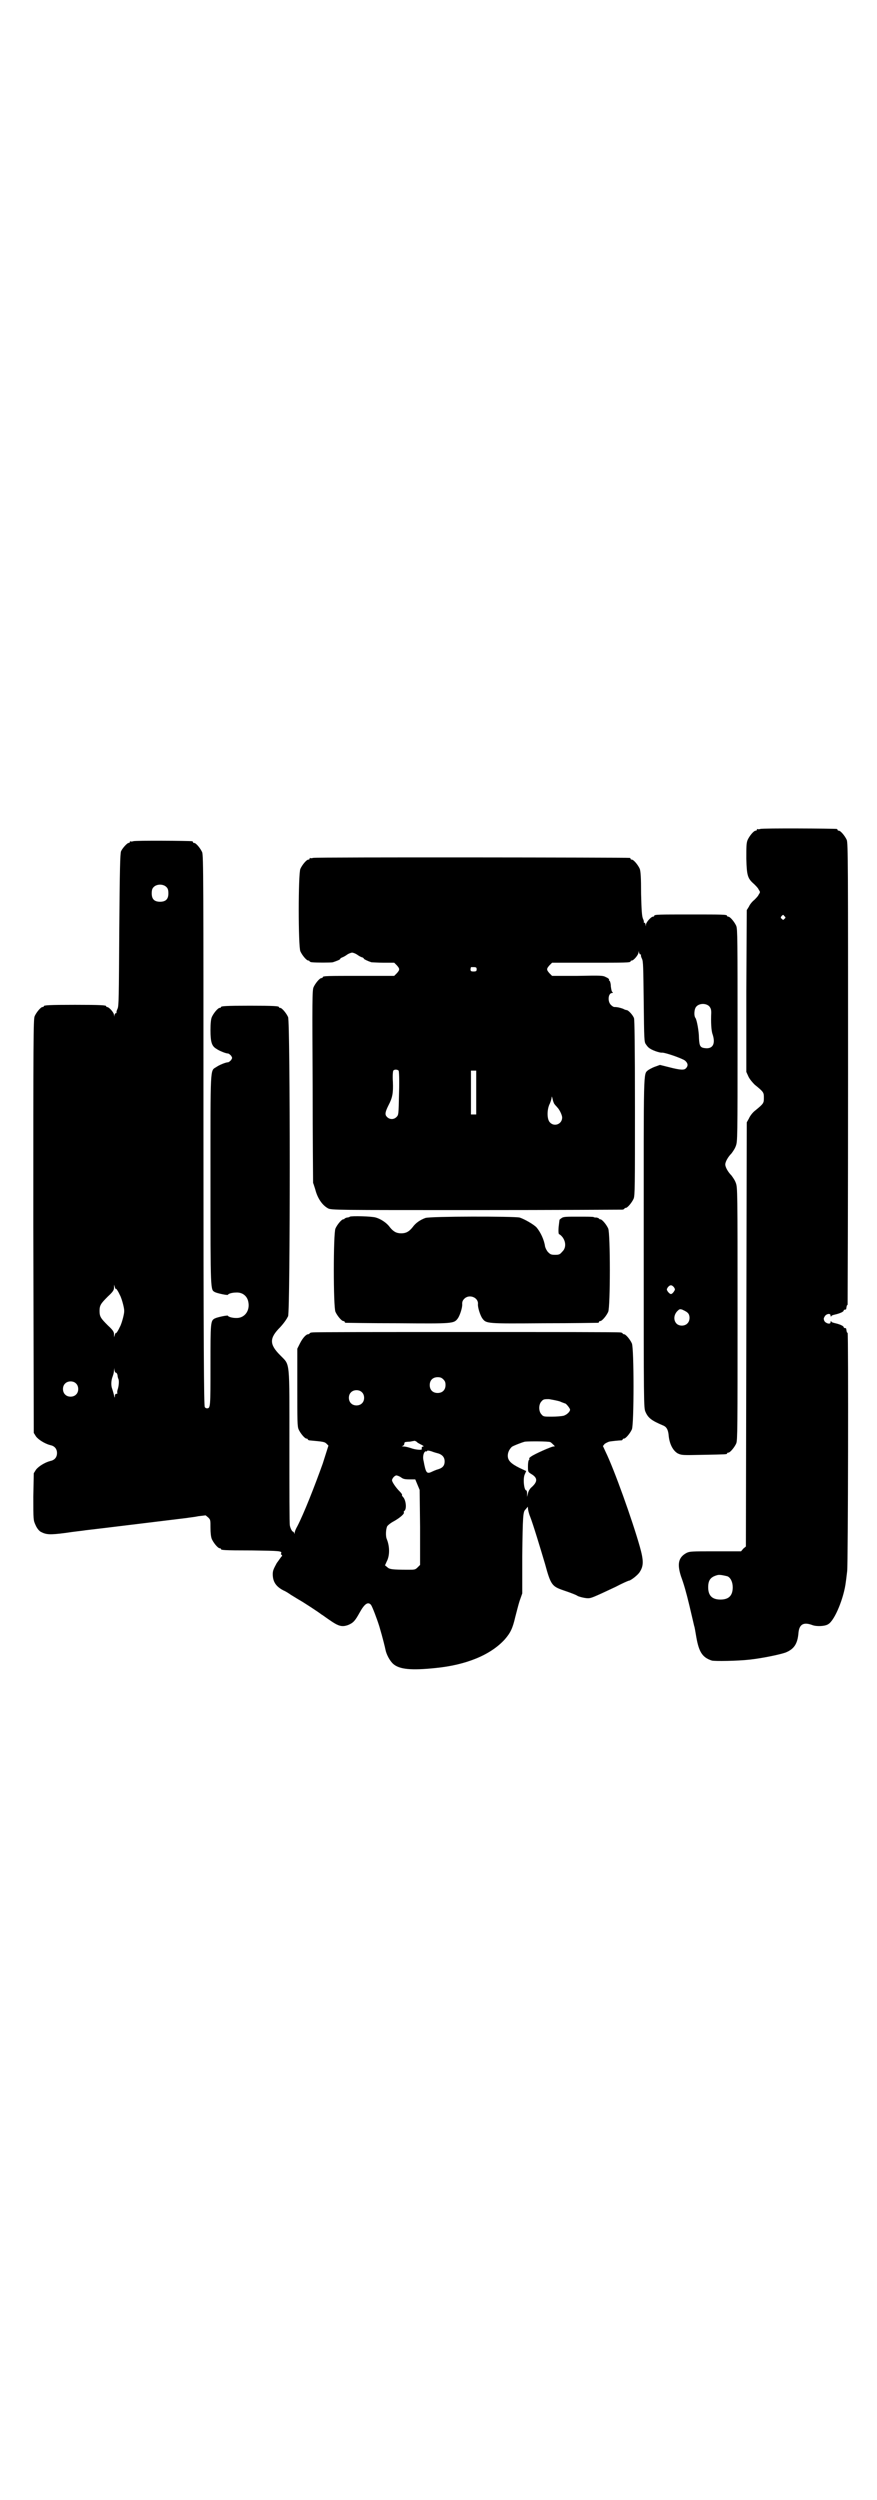 <?xml version="1.0" standalone="no"?>
<!DOCTYPE svg PUBLIC "-//W3C//DTD SVG 20010904//EN"
 "http://www.w3.org/TR/2001/REC-SVG-20010904/DTD/svg10.dtd">
<svg version="1.0" xmlns="http://www.w3.org/2000/svg"
 width="1000pt" height="2850pt" viewBox="0 0 1000 2850"
 preserveAspectRatio="xMidYMid meet">
<g transform="translate(0,2850) scale(0.5,-0.5)"
fill="#000000" stroke="none">
<path d="M1734 3810 c-3 -1 -6 -1 -7 0 0 0 -1 0 -1 -2 0 -1 -1 -2 -3 -2 -4 0
-14 -12 -18 -21 -3 -7 -3 -15 -3 -43 1 -39 3 -45 18 -58 4 -4 9 -9 10 -12 4
-6 4 -6 0 -12 -1 -3 -6 -8 -10 -12 -4 -3 -10 -10 -12 -15 l-5 -8 -1 -185 0
-184 5 -11 c3 -6 9 -13 14 -18 21 -17 21 -18 21 -30 0 -12 0 -13 -21 -30 -5
-4 -11 -12 -13 -17 l-5 -9 -1 -483 -1 -484 -6 -5 -5 -6 -59 0 c-55 0 -58 0
-66 -4 -18 -10 -21 -25 -12 -53 7 -19 12 -37 19 -66 6 -25 10 -43 11 -47 1 -2
3 -14 5 -26 6 -34 14 -46 35 -53 6 -2 60 -1 86 2 28 3 67 11 82 16 20 8 28 20
30 46 2 19 12 24 31 17 10 -4 30 -3 37 2 15 9 36 61 40 97 1 6 2 17 3 24 2 16
3 541 1 543 -2 1 -2 2 -3 8 0 2 -1 3 -3 3 -2 0 -3 1 -3 2 0 3 -10 7 -19 9 -4
1 -9 2 -9 4 -1 1 -2 1 -2 -2 0 -5 -10 -3 -14 3 -2 5 -2 6 1 11 4 6 13 7 13 2
0 -3 1 -3 2 -2 0 2 5 3 9 4 9 2 19 6 19 9 0 1 1 2 3 2 2 0 3 1 3 3 1 6 1 7 3
8 0 1 1 238 1 527 0 476 0 526 -3 533 -4 9 -14 21 -18 21 -2 0 -3 1 -3 2 0 1
-1 2 -2 2 -7 1 -170 2 -174 0z m55 -199 c3 -3 3 -3 0 -6 -3 -3 -3 -3 -6 0 -3
2 -3 3 -1 6 4 4 4 4 7 0z m-130 -1505 c7 -3 12 -13 12 -25 0 -19 -9 -28 -28
-28 -19 0 -28 9 -28 28 0 17 6 24 22 28 5 1 14 -1 22 -3z"/>
<path d="M304 3782 c-3 -1 -6 -1 -7 0 0 0 -1 0 -1 -2 0 -1 -1 -2 -3 -2 -3 0
-14 -12 -17 -19 -2 -5 -3 -42 -4 -179 -1 -156 -1 -174 -4 -180 -2 -4 -3 -8 -2
-9 0 0 0 -1 -2 -1 -1 0 -2 -2 -3 -4 0 -5 0 -5 -1 0 0 5 -11 18 -16 18 -1 0 -2
1 -2 2 0 2 -11 3 -71 3 -60 0 -71 -1 -71 -3 0 -1 -1 -2 -3 -2 -4 0 -14 -12
-18 -21 -3 -7 -3 -53 -3 -479 l1 -471 5 -8 c6 -8 21 -17 33 -20 10 -2 15 -9
15 -18 0 -9 -5 -16 -15 -18 -12 -3 -27 -12 -33 -20 l-5 -8 -1 -53 c0 -54 0
-54 5 -65 3 -7 7 -12 11 -15 13 -7 20 -8 58 -3 19 3 40 5 45 6 19 2 222 27
231 28 5 1 17 2 26 4 l17 2 6 -5 c5 -5 5 -6 5 -23 0 -12 1 -21 3 -26 4 -9 14
-21 18 -21 2 0 3 -1 3 -2 0 -2 4 -3 71 -3 63 -1 69 -1 66 -7 -1 -1 0 -2 1 -3
1 -1 2 -2 1 -3 -1 0 -6 -8 -12 -16 -7 -13 -9 -17 -9 -25 0 -17 7 -28 24 -37 5
-2 13 -7 17 -10 5 -3 13 -8 18 -11 11 -6 49 -31 52 -34 1 0 10 -7 19 -13 20
-14 28 -16 42 -11 12 5 16 10 26 28 11 20 19 26 26 18 3 -4 13 -30 19 -49 8
-27 13 -48 14 -53 2 -11 10 -26 18 -33 14 -12 40 -15 97 -9 70 7 125 30 157
65 13 15 18 25 24 51 3 11 7 28 10 37 l6 17 0 85 c1 93 2 101 7 106 2 2 4 5 5
6 0 2 1 0 1 -3 0 -3 2 -12 5 -19 7 -18 23 -71 34 -108 13 -48 16 -51 42 -60
18 -6 30 -11 31 -12 2 -2 17 -6 25 -6 7 0 12 2 63 26 15 8 29 14 30 14 4 0 21
13 25 20 9 14 9 26 0 58 -17 60 -58 175 -78 216 l-6 13 4 5 c3 2 7 4 10 5 4 1
23 3 29 3 1 1 2 1 2 2 0 1 1 2 3 2 4 0 14 12 18 21 5 11 5 185 0 196 -4 9 -14
21 -18 21 -2 0 -3 1 -3 2 0 0 -2 2 -5 2 -4 1 -162 1 -352 1 -190 0 -348 0
-351 -1 -4 0 -6 -2 -6 -2 0 -1 -1 -2 -3 -2 -5 0 -13 -9 -19 -21 l-6 -12 0 -88
c0 -77 0 -89 3 -96 4 -9 14 -21 18 -21 2 0 3 -1 3 -2 0 -1 1 -1 3 -2 32 -3 35
-3 40 -8 l4 -4 -13 -41 c-19 -53 -43 -114 -58 -143 -3 -5 -6 -12 -6 -15 0 -3
-1 -3 -1 0 -1 1 -2 3 -3 3 -2 0 -6 8 -7 14 -1 2 -1 82 -1 178 0 204 2 186 -21
210 -25 25 -25 39 0 64 10 11 15 19 18 25 5 15 5 670 0 682 -4 9 -14 21 -18
21 -2 0 -3 1 -3 2 0 2 -11 3 -66 3 -55 0 -66 -1 -66 -3 0 -1 -1 -2 -3 -2 -4 0
-14 -12 -18 -21 -2 -5 -3 -14 -3 -30 0 -27 3 -36 13 -42 7 -5 22 -11 27 -11 2
0 5 -3 7 -5 3 -5 3 -5 0 -10 -2 -2 -5 -5 -7 -5 -5 0 -20 -6 -27 -11 -14 -9
-13 6 -13 -258 0 -258 0 -249 10 -255 6 -3 30 -8 30 -6 0 2 9 5 18 5 14 1 25
-7 28 -20 5 -21 -8 -39 -28 -38 -9 0 -18 3 -18 5 0 2 -24 -3 -30 -6 -10 -5
-10 -9 -10 -108 0 -94 0 -97 -8 -97 -2 0 -4 1 -5 3 -2 2 -3 140 -3 630 0 569
0 628 -3 635 -4 9 -14 21 -18 21 -2 0 -3 1 -3 2 0 1 -1 2 -2 2 -7 1 -130 2
-134 0z m76 -105 c3 -3 4 -7 4 -14 0 -13 -6 -19 -19 -19 -13 0 -19 6 -19 19 0
7 1 11 4 14 7 8 23 8 30 0z m-116 -916 c0 3 5 -4 9 -13 3 -5 6 -15 8 -23 3
-13 3 -15 0 -28 -2 -8 -5 -18 -8 -23 -4 -9 -9 -16 -9 -13 0 1 -1 -1 -2 -4 l-2
-6 0 7 c0 5 -2 9 -14 20 -16 16 -19 20 -19 33 0 13 3 17 19 33 12 11 14 15 14
20 l0 7 2 -6 c1 -3 2 -5 2 -4z m1 -191 c1 0 2 -2 3 -5 0 -3 1 -7 2 -9 2 -4 1
-17 -2 -25 -1 -4 -1 -7 0 -8 0 0 -1 -1 -3 -1 -2 0 -3 -2 -3 -5 0 -5 -1 -4 -2
2 -1 4 -3 11 -4 14 -3 7 -3 19 1 29 2 5 3 11 3 14 l1 5 0 -5 c1 -4 2 -6 4 -6z
m746 -15 c4 -4 5 -7 5 -13 0 -11 -7 -18 -18 -18 -11 0 -18 7 -18 18 0 11 7 18
18 18 6 0 9 -1 13 -5z m-838 -9 c7 -6 7 -19 1 -25 -6 -7 -19 -7 -25 -1 -7 6
-7 19 -1 25 6 7 19 7 25 1z m652 -20 c7 -6 7 -19 1 -25 -6 -7 -19 -7 -25 -1
-7 6 -7 19 -1 25 6 7 19 7 25 1z m451 -21 c7 -3 13 -5 13 -5 2 0 11 -11 11
-14 0 -5 -8 -12 -15 -14 -5 -1 -16 -2 -27 -2 -17 0 -19 0 -23 5 -7 7 -7 23 0
30 4 5 7 5 17 5 6 -1 17 -3 24 -5z m-315 -99 c4 -2 6 -4 5 -4 -4 0 -5 -2 -4
-6 0 -3 -16 -1 -24 2 -6 2 -13 4 -18 4 -4 0 -5 1 -2 1 2 1 4 3 4 5 0 2 1 4 2
4 0 0 5 1 11 1 5 1 10 2 11 2 0 0 2 -1 4 -2 1 -2 7 -5 11 -7z m294 6 c2 -1 5
-4 7 -6 4 -4 4 -4 0 -4 -4 0 -43 -17 -51 -23 -3 -2 -5 -4 -4 -5 1 -1 0 -2 -1
-3 -1 -1 -2 -7 -2 -14 0 -13 0 -13 8 -18 15 -9 14 -18 -1 -31 -3 -3 -6 -8 -7
-13 l-2 -8 0 8 c0 4 -1 7 -2 7 -5 0 -8 28 -3 37 l3 7 -15 7 c-20 10 -27 17
-27 28 0 7 3 14 9 20 2 2 22 10 30 12 8 1 54 1 58 -1z m-255 -26 c9 -3 14 -9
14 -18 0 -10 -5 -15 -15 -18 -4 -1 -11 -4 -15 -6 -11 -5 -13 -2 -18 25 -3 11
1 23 6 22 1 -1 2 0 2 1 0 1 4 1 10 -1 5 -2 12 -4 16 -5z m-86 -54 c5 -4 9 -5
20 -5 l13 0 5 -12 5 -12 1 -85 0 -86 -5 -5 c-6 -6 -7 -6 -21 -6 -38 0 -44 1
-49 6 l-5 4 4 9 c7 13 7 34 0 51 -3 7 -2 23 1 29 1 2 8 8 16 12 14 8 24 17 22
20 -1 1 0 2 1 3 6 4 4 25 -3 32 -2 2 -3 4 -2 5 0 1 -2 4 -6 8 -8 8 -17 21 -17
25 0 4 6 11 10 11 2 0 7 -2 10 -4z"/>
<path d="M714 3744 c-3 -1 -6 -1 -7 0 0 0 -1 0 -1 -2 0 -1 -1 -2 -3 -2 -4 0
-14 -12 -18 -21 -5 -11 -5 -177 0 -188 4 -9 14 -21 18 -21 2 0 3 -1 3 -2 0 0
2 -2 6 -2 8 -1 42 -1 47 0 9 3 17 6 17 8 0 1 2 2 4 3 1 0 7 3 11 6 4 3 10 5
12 5 2 0 8 -2 12 -5 4 -3 10 -6 12 -6 1 -1 3 -2 3 -3 0 -1 8 -5 17 -8 2 0 15
-1 28 -1 l24 0 6 -6 c7 -8 7 -10 0 -18 l-6 -6 -76 0 c-76 0 -87 0 -87 -3 0 -1
-1 -2 -3 -2 -4 0 -14 -12 -18 -21 -3 -7 -3 -31 -2 -225 0 -119 1 -219 1 -221
1 -2 3 -9 5 -15 5 -20 16 -36 29 -43 7 -4 18 -4 336 -4 181 0 331 1 335 1 3 0
5 2 5 2 0 1 1 2 3 2 4 0 14 12 18 21 3 7 3 29 3 206 0 147 -1 200 -2 205 -2 7
-13 19 -17 19 -1 0 -5 1 -8 3 -6 2 -12 4 -20 4 -2 0 -5 2 -8 5 -8 8 -6 27 3
27 2 0 2 1 1 2 -2 0 -3 6 -4 13 0 7 -2 12 -3 13 -1 0 -2 1 -1 2 1 1 -2 4 -7 6
-7 4 -11 4 -65 3 l-58 0 -6 6 c-7 8 -7 10 0 18 l6 6 84 0 c83 0 95 0 95 3 0 1
1 2 3 2 4 0 15 13 15 18 1 5 1 5 1 1 1 -3 2 -5 3 -5 2 0 2 -1 2 -1 -1 -1 0 -5
2 -9 3 -6 3 -19 4 -98 1 -86 1 -92 5 -97 2 -3 5 -7 7 -8 5 -5 25 -12 30 -11 8
0 45 -13 52 -18 7 -6 8 -12 2 -18 -4 -4 -12 -4 -39 3 l-20 5 -11 -4 c-6 -2
-13 -6 -16 -8 -11 -10 -10 11 -10 -394 0 -370 0 -376 4 -385 6 -14 14 -20 40
-31 8 -3 12 -10 13 -24 2 -19 10 -34 21 -40 9 -4 10 -4 58 -3 52 1 54 1 54 3
0 1 1 2 3 2 4 0 14 12 18 21 3 7 3 36 3 296 0 279 0 288 -4 298 -2 6 -7 13
-10 17 -8 8 -14 19 -14 25 0 6 6 17 14 25 3 4 8 11 10 17 4 10 4 18 4 252 0
218 0 243 -3 250 -4 9 -14 21 -18 21 -2 0 -3 1 -3 2 0 3 -11 3 -83 3 -72 0
-83 0 -83 -3 0 -1 -1 -2 -3 -2 -4 0 -15 -12 -16 -18 0 -5 0 -5 -1 0 0 2 -1 4
-2 4 -2 0 -2 1 -2 1 1 1 0 5 -2 9 -2 6 -3 16 -4 56 0 38 -1 51 -3 57 -4 9 -14
21 -18 21 -2 0 -3 1 -3 2 0 1 -1 2 -2 2 -6 1 -717 2 -722 0z m373 -254 c0 -4
-1 -5 -7 -5 -6 0 -7 1 -7 5 0 2 1 4 1 5 0 0 3 0 6 0 6 0 7 -1 7 -5z m531 -85
c3 -4 4 -7 4 -14 -1 -21 0 -41 3 -49 7 -21 1 -33 -15 -32 -13 1 -15 4 -16 23
0 16 -5 42 -8 46 -4 5 -3 21 2 26 7 8 23 8 30 0z m-709 -146 c1 -1 2 -19 1
-51 -1 -50 -1 -50 -6 -55 -6 -6 -16 -6 -22 1 -5 5 -3 12 4 26 9 17 11 28 10
53 -1 14 0 25 1 26 2 3 9 3 12 0z m177 -50 l0 -50 -6 0 -6 0 0 50 c0 27 0 49
0 50 0 0 3 0 6 0 l6 0 0 -50z m179 -27 c2 -3 5 -5 5 -6 5 -4 12 -18 12 -24 0
-15 -18 -22 -28 -11 -7 7 -7 30 0 43 2 5 4 11 4 14 0 3 1 2 2 -3 1 -5 3 -11 5
-13z m272 -417 c3 -5 3 -5 -1 -11 -5 -6 -7 -6 -13 1 -3 5 -3 5 0 10 5 6 9 6
14 0z m31 -58 c6 -5 6 -18 0 -24 -6 -7 -19 -7 -25 -1 -7 7 -7 19 1 28 5 5 6 6
12 4 4 -2 9 -4 12 -7z"/>
<path d="M798 2926 c-1 -1 -4 -2 -7 -2 -3 -1 -5 -2 -5 -2 0 -1 -1 -2 -3 -2 -4
0 -14 -12 -18 -21 -5 -11 -5 -179 0 -190 4 -9 14 -21 18 -21 2 0 3 -1 3 -2 0
-1 1 -2 3 -2 1 0 54 -1 118 -1 127 -1 128 -1 137 11 5 7 11 26 10 33 0 5 1 8
5 12 11 11 32 3 31 -12 -1 -7 5 -26 10 -33 9 -12 9 -12 141 -11 66 0 121 1
123 1 1 0 2 1 2 2 0 1 1 2 3 2 4 0 14 12 18 21 5 11 5 179 0 190 -4 9 -14 21
-18 21 -2 0 -3 1 -3 2 0 0 -2 1 -5 2 -3 0 -6 0 -7 1 -1 1 -17 1 -35 1 -27 0
-34 0 -38 -3 -3 -2 -5 -4 -5 -4 0 0 -1 -7 -2 -16 -1 -12 0 -17 1 -17 1 0 5 -3
8 -7 8 -11 8 -25 -1 -33 -5 -6 -7 -7 -16 -7 -9 0 -11 1 -16 6 -3 3 -6 9 -7 13
-2 15 -10 32 -19 43 -6 7 -29 20 -39 23 -13 3 -204 3 -215 -1 -11 -4 -22 -11
-29 -21 -8 -10 -15 -14 -26 -14 -11 0 -18 4 -26 14 -7 10 -21 19 -32 22 -9 3
-56 4 -59 2z"/>
</g>
</svg>
